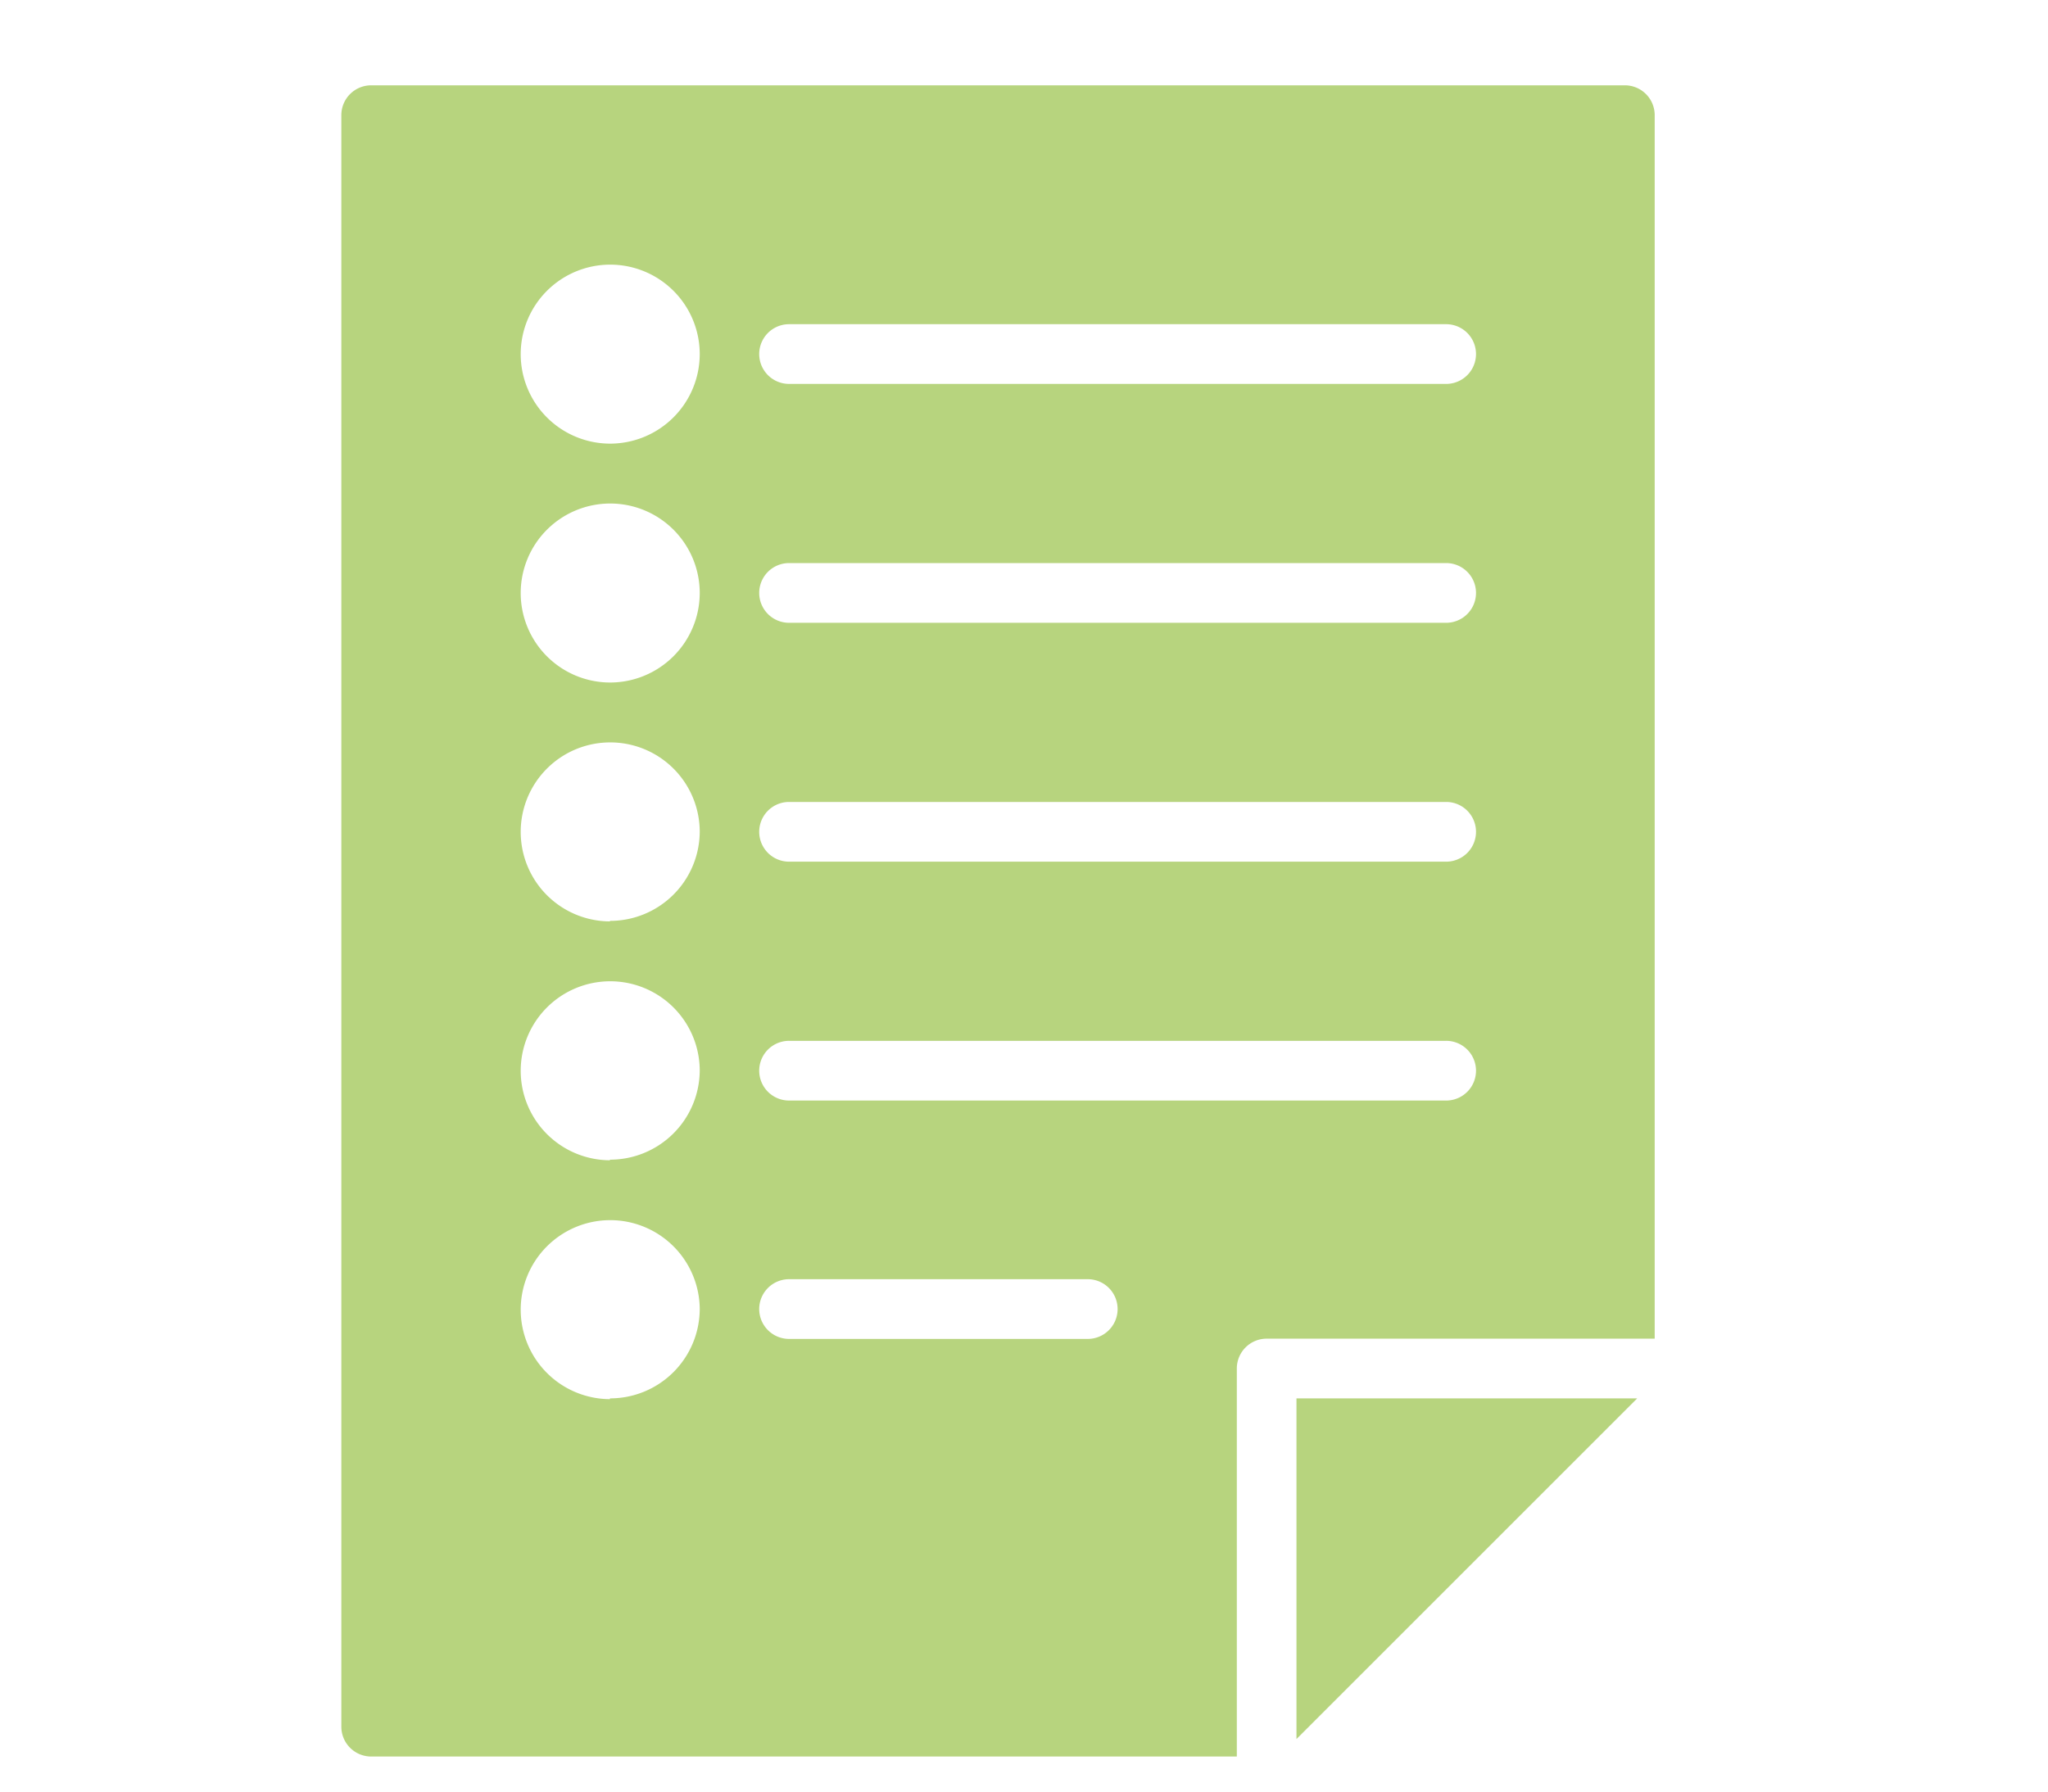 <svg xmlns="http://www.w3.org/2000/svg" width="24" height="21" viewBox="0 0 24 21">
  <g id="Groupe_1415" data-name="Groupe 1415" transform="translate(-96 3797)">
    <rect id="Rectangle_3484" data-name="Rectangle 3484" width="24" height="21" transform="translate(96 -3797)" fill="none"/>
    <g id="Groupe_1409" data-name="Groupe 1409" transform="translate(21 -3872)">
      <ellipse id="Ellipse_8" data-name="Ellipse 8" cy="0.5" ry="0.5" transform="translate(82 84)" fill="#b7d47e"/>
      <circle id="Ellipse_9" data-name="Ellipse 9" transform="translate(82 82)" fill="#b7d47e"/>
      <ellipse id="Ellipse_10" data-name="Ellipse 10" cy="0.5" ry="0.5" transform="translate(82 87)" fill="#b7d47e"/>
      <ellipse id="Ellipse_11" data-name="Ellipse 11" cy="0.5" ry="0.5" transform="translate(82 90)" fill="#b7d47e"/>
      <circle id="Ellipse_12" data-name="Ellipse 12" transform="translate(82 79)" fill="#b7d47e"/>
      <path id="Tracé_652" data-name="Tracé 652" d="M98.993,98H95v3.993Z" transform="translate(-4.807 -6.609)" fill="#b7d47e"/>
      <path id="Tracé_653" data-name="Tracé 653" d="M89.494,91.041a.35.35,0,0,1,.35-.35h4.547V76.35a.35.35,0,0,0-.35-.35H79.35a.35.35,0,0,0-.35.35V95.239a.35.35,0,0,0,.35.35H89.494ZM84.247,78.8h7.7a.35.35,0,0,1,0,.7h-7.7a.35.35,0,1,1,0-.7Zm0,2.8h7.7a.35.35,0,0,1,0,.7h-7.7a.35.35,0,1,1,0-.7Zm0,2.8h7.7a.35.35,0,0,1,0,.7h-7.7a.35.35,0,1,1,0-.7Zm0,2.8h7.7a.35.35,0,0,1,0,.7h-7.7a.35.35,0,1,1,0-.7Zm-2.1,4.2A1.049,1.049,0,1,1,83.2,90.342,1.051,1.051,0,0,1,82.148,91.391Zm0-2.8A1.049,1.049,0,1,1,83.2,87.543,1.051,1.051,0,0,1,82.148,88.593Zm0-2.8A1.049,1.049,0,1,1,83.2,84.745,1.051,1.051,0,0,1,82.148,85.794Zm0-2.8A1.049,1.049,0,1,1,83.2,81.947,1.051,1.051,0,0,1,82.148,83Zm0-2.8A1.049,1.049,0,1,1,83.2,79.148,1.051,1.051,0,0,1,82.148,80.2Zm5.6,10.494h-3.5a.35.35,0,1,1,0-.7h3.5a.35.35,0,1,1,0,.7Z" fill="#b7d47e"/>
    </g>
  </g>
</svg>
